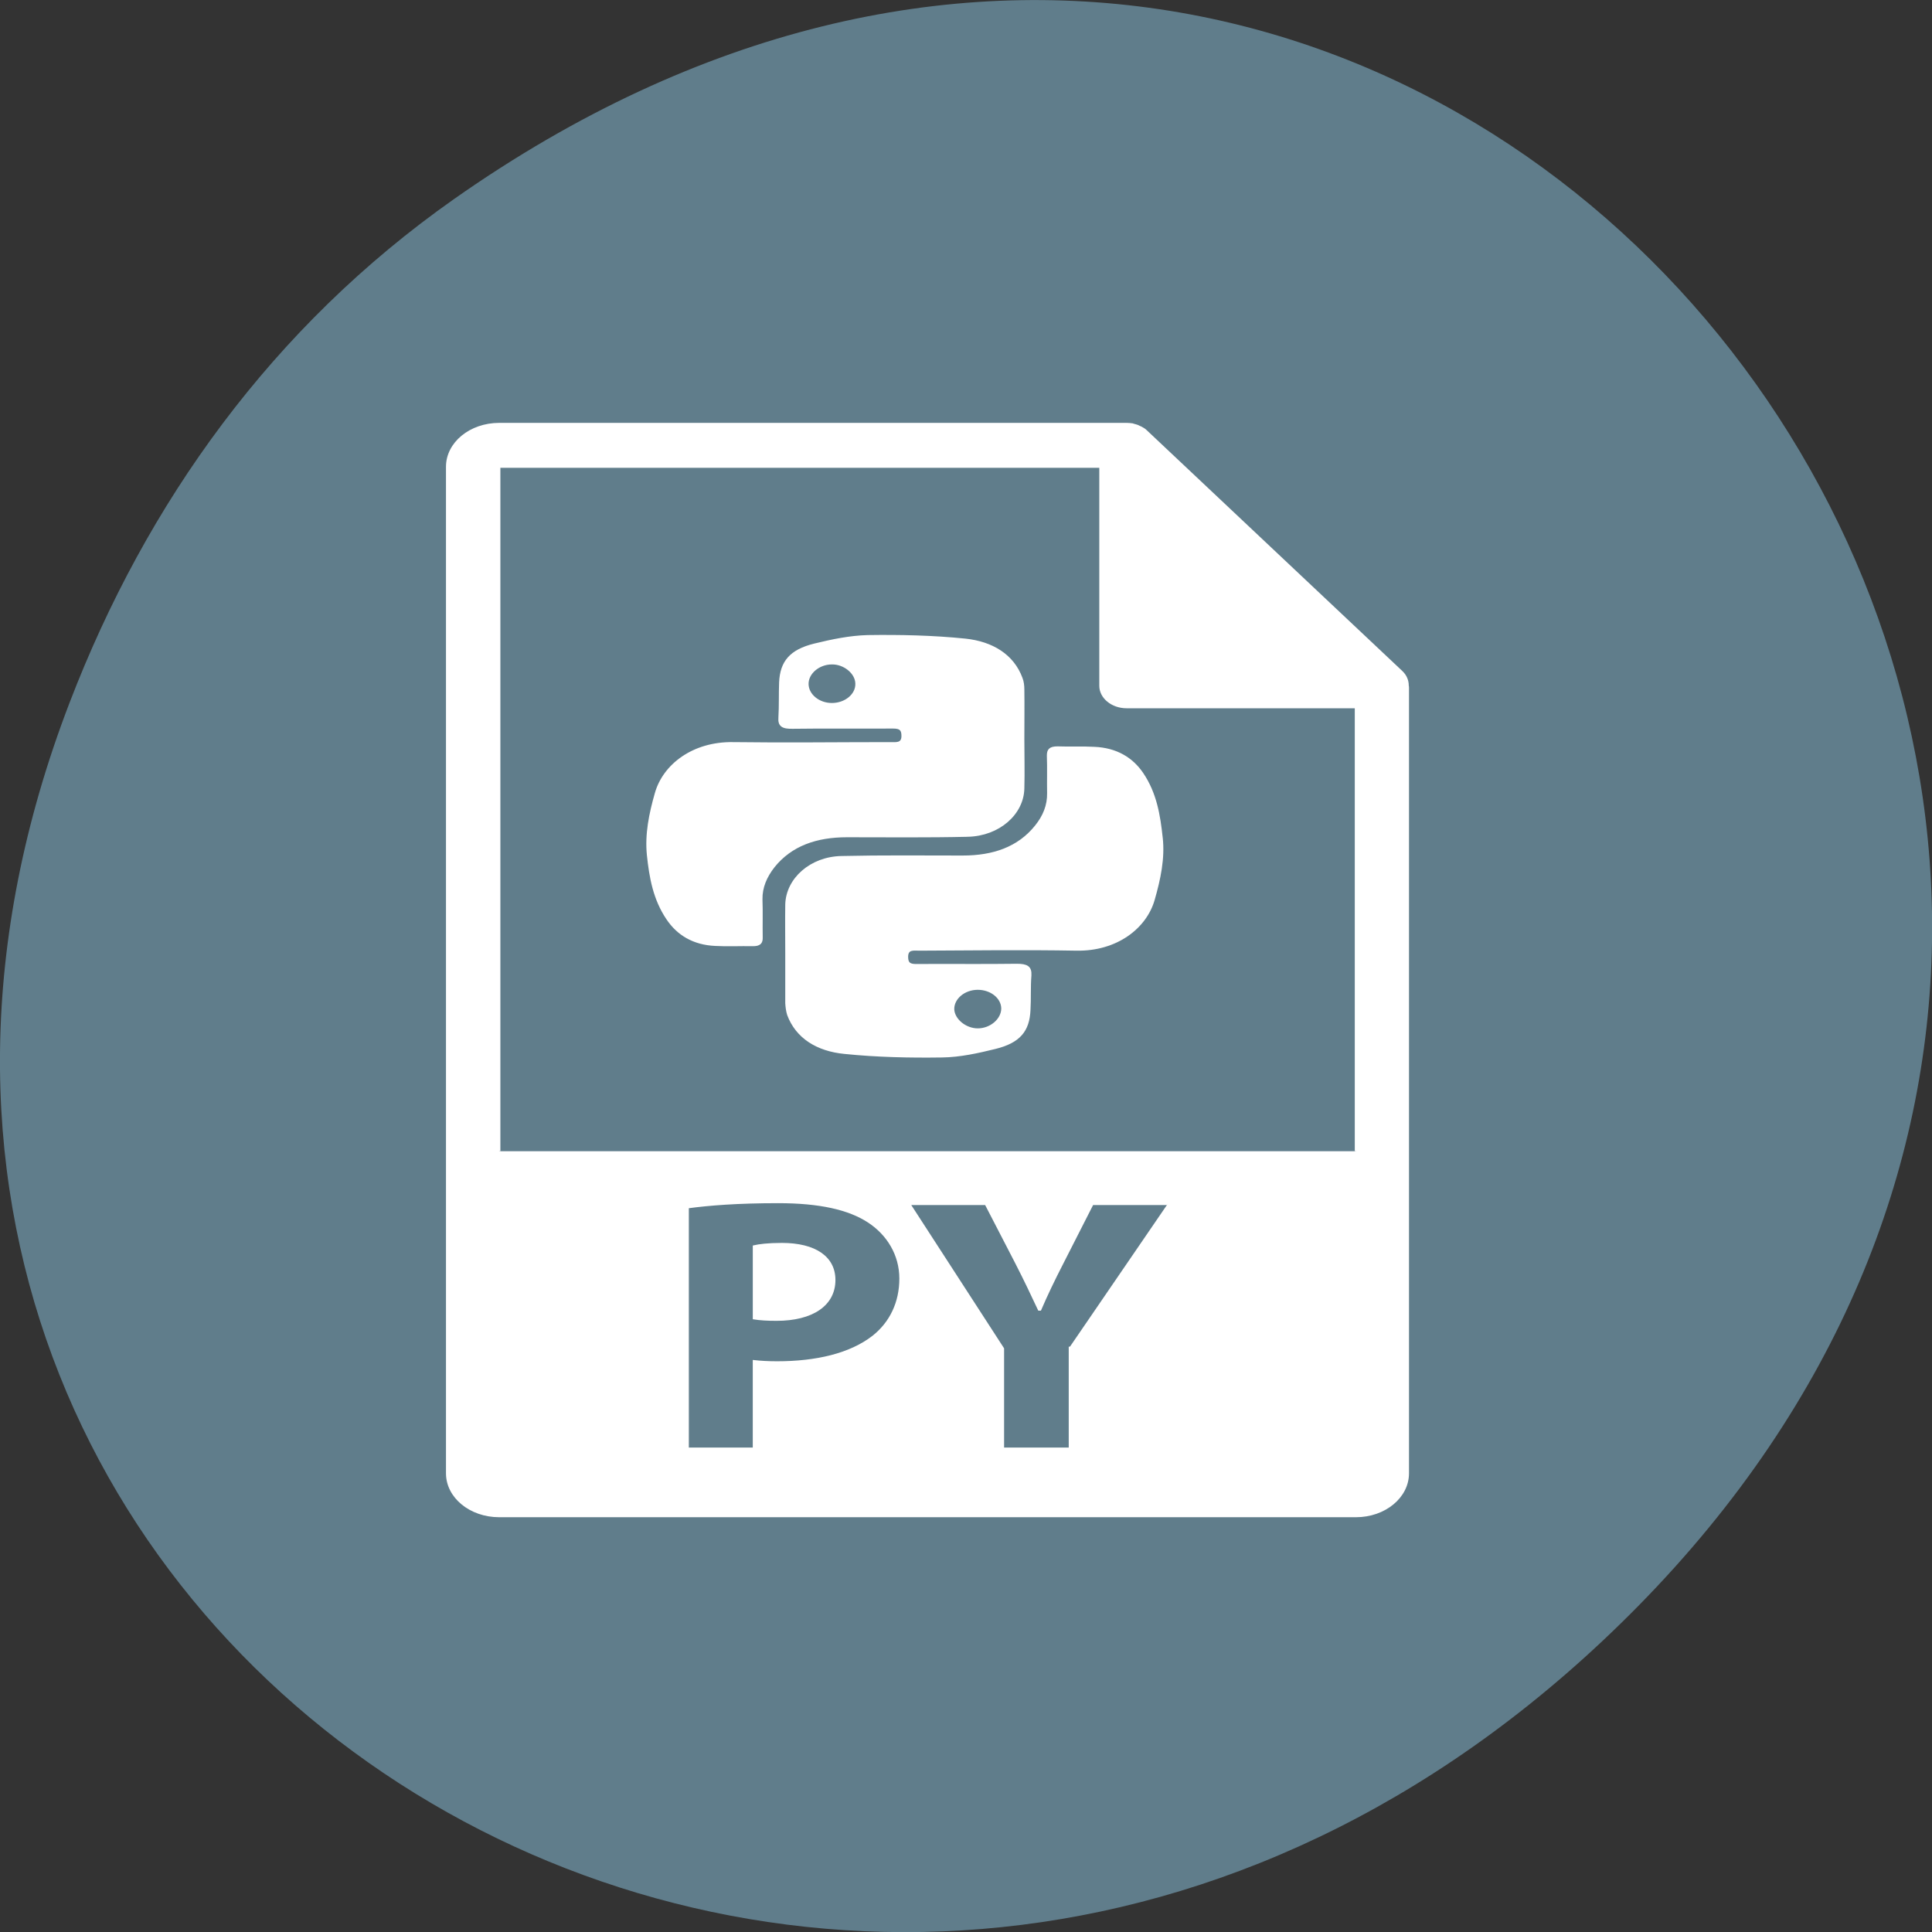 <svg xmlns="http://www.w3.org/2000/svg" viewBox="0 0 32 32"><rect x="0" y="0" width="32" height="32" fill="#333333" stroke="none"/><path d="m 7.52 3.297 c 16.367 -11.504 32.953 9.742 19.617 23.301 c -12.566 12.77 -32.09 0.93 -25.984 -14.961 c 1.273 -3.316 3.363 -6.227 6.367 -8.34" fill="#607d8b"/><g fill="#fff" stroke="#fff" transform="matrix(0.04 0 0 0.033 4.398 7.02)"><path d="m 213.76 411.61 c -5.65 0 -9.45 0.592 -11.495 1.183 v 36.21 c 2.435 0.473 5.358 0.71 9.352 0.71 c 14.71 0 23.868 -7.455 23.868 -19.999 c 0 -11.361 -7.891 -18.11 -21.724 -18.11"/><path d="m 472.89 131.38 c 0 -2.485 -0.779 -4.97 -2.533 -6.982 l -105.7 -120.71 c 0 0 -0.097 0 -0.097 -0.118 c -0.585 -0.71 -1.364 -1.302 -2.143 -1.775 c -0.195 -0.118 -0.487 -0.237 -0.682 -0.355 c -0.682 -0.473 -1.364 -0.71 -2.143 -0.947 c -0.195 0 -0.39 -0.118 -0.585 -0.237 c -0.779 -0.118 -1.559 -0.237 -2.435 -0.237 h -259.82 c -11.885 0 -21.53 9.586 -21.53 21.538 v 505.19 c 0 11.952 9.644 21.538 21.53 21.538 h 354.8 c 11.788 0 21.432 -9.586 21.432 -21.538 v -394.19 c 0 -0.355 0 -0.71 -0.097 -1.183 m -221.24 326.74 c -9.45 8.875 -23.478 12.899 -39.844 12.899 c -3.702 0 -6.917 -0.237 -9.547 -0.592 v 43.904 h -27.472 v -121.06 c 8.573 -1.42 20.555 -2.603 37.506 -2.603 c 17.15 0 29.323 3.314 37.506 9.822 c 7.891 6.272 13.152 16.449 13.152 28.52 c 0 11.952 -3.994 22.13 -11.301 29.11 m 81.44 5.089 v 51.12 h -27.764 v -50.18 l -38.773 -72.54 h 31.759 l 12.567 29.467 c 3.799 8.994 6.332 15.503 9.45 23.55 h 0.39 c 2.728 -7.692 5.553 -14.792 9.255 -23.55 l 12.372 -29.467 h 31.17 m -276.77 -26.508 v -343.54 h 249 v 109.94 c 0 5.917 4.871 10.769 10.813 10.769 h 94.98 v 222.83"/><path d="m 290.82 206.76 c 12.762 -0.355 22.699 -11.01 22.893 -23.786 c 0.195 -8.284 0 -16.568 0 -24.851 c 0 -8.284 0.097 -16.568 0 -24.733 c 0 -2.01 -0.195 -4.02 -0.779 -5.799 c -3.507 -11.479 -12.08 -17.869 -23.19 -19.289 c -13.346 -1.657 -26.985 -2.01 -40.43 -1.775 c -7.404 0.237 -14.808 2.13 -22.02 4.26 c -9.839 2.958 -13.736 8.639 -14.13 18.934 c -0.195 5.917 0 11.716 -0.292 17.633 c -0.292 4.26 1.364 5.325 5.455 5.207 c 13.833 -0.237 27.667 0 41.5 -0.118 c 3.215 0 3.994 1.183 3.994 4.26 c 0 4.142 -2.825 3.55 -5.261 3.55 c -21.627 0 -43.25 0.355 -64.881 0 c -16.561 -0.355 -28.641 11.01 -31.953 25.09 c -2.435 10.296 -4.189 20.591 -3.312 31.12 c 0.974 11.124 2.533 22.13 8.09 32.07 c 4.286 7.692 10.716 12.544 19.776 13.02 c 5.066 0.355 10.229 0 15.295 0.118 c 3.02 0.118 3.897 -1.183 3.799 -4.02 c -0.097 -6.272 0.097 -12.544 -0.097 -18.934 c -0.097 -6.04 1.851 -11.479 5.066 -16.449 c 7.209 -10.887 17.73 -15.266 30.395 -15.266 c 16.756 0 33.415 0.237 50.07 -0.237 m -56.31 -66.15 c -5.455 0 -10.03 -4.497 -10.132 -9.941 c -0.097 -5.562 4.676 -10.414 10.132 -10.414 c 5.163 -0.118 10.132 4.734 10.229 10.06 c 0.195 5.562 -4.481 10.296 -10.229 10.296"/><path d="m 370.99 207.59 c -0.974 -11.01 -2.435 -22.13 -7.988 -32.07 c -4.286 -7.692 -10.813 -12.426 -19.776 -12.899 c -5.066 -0.355 -10.229 0 -15.295 -0.237 c -3.117 0 -3.897 1.302 -3.897 4.142 c 0.195 6.272 0 12.544 0.097 18.816 c 0.097 6.154 -1.754 11.597 -5.066 16.568 c -7.209 10.887 -17.633 15.266 -30.395 15.266 c -16.659 0 -33.32 -0.237 -50.07 0.237 c -12.762 0.237 -22.601 11.01 -22.893 23.786 c -0.097 8.284 0 16.568 0 24.733 c 0 8.284 0 16.568 0 24.851 c 0.097 1.893 0.292 3.905 0.779 5.799 c 3.507 11.479 12.08 17.869 23.283 19.17 c 13.346 1.657 26.888 2.01 40.43 1.775 c 7.306 -0.118 14.808 -2.13 21.919 -4.26 c 9.937 -2.958 13.736 -8.639 14.13 -18.934 c 0.292 -5.799 0 -11.716 0.39 -17.514 c 0.195 -4.26 -1.461 -5.325 -5.553 -5.325 c -13.736 0.237 -27.57 0 -41.4 0.118 c -3.312 0.118 -4.092 -1.183 -4.092 -4.142 c 0 -4.26 2.825 -3.55 5.261 -3.55 c 21.724 -0.118 43.35 -0.473 64.978 0 c 16.464 0.355 28.544 -11.01 31.856 -25.09 c 2.435 -10.296 4.286 -20.709 3.312 -31.24 m -76.08 75.974 c 5.553 0 10.132 4.379 10.229 9.822 c 0 5.562 -4.774 10.532 -10.229 10.532 c -5.163 0 -10.03 -4.852 -10.229 -10.06 c -0.097 -5.562 4.579 -10.296 10.229 -10.296"/></g></svg>
